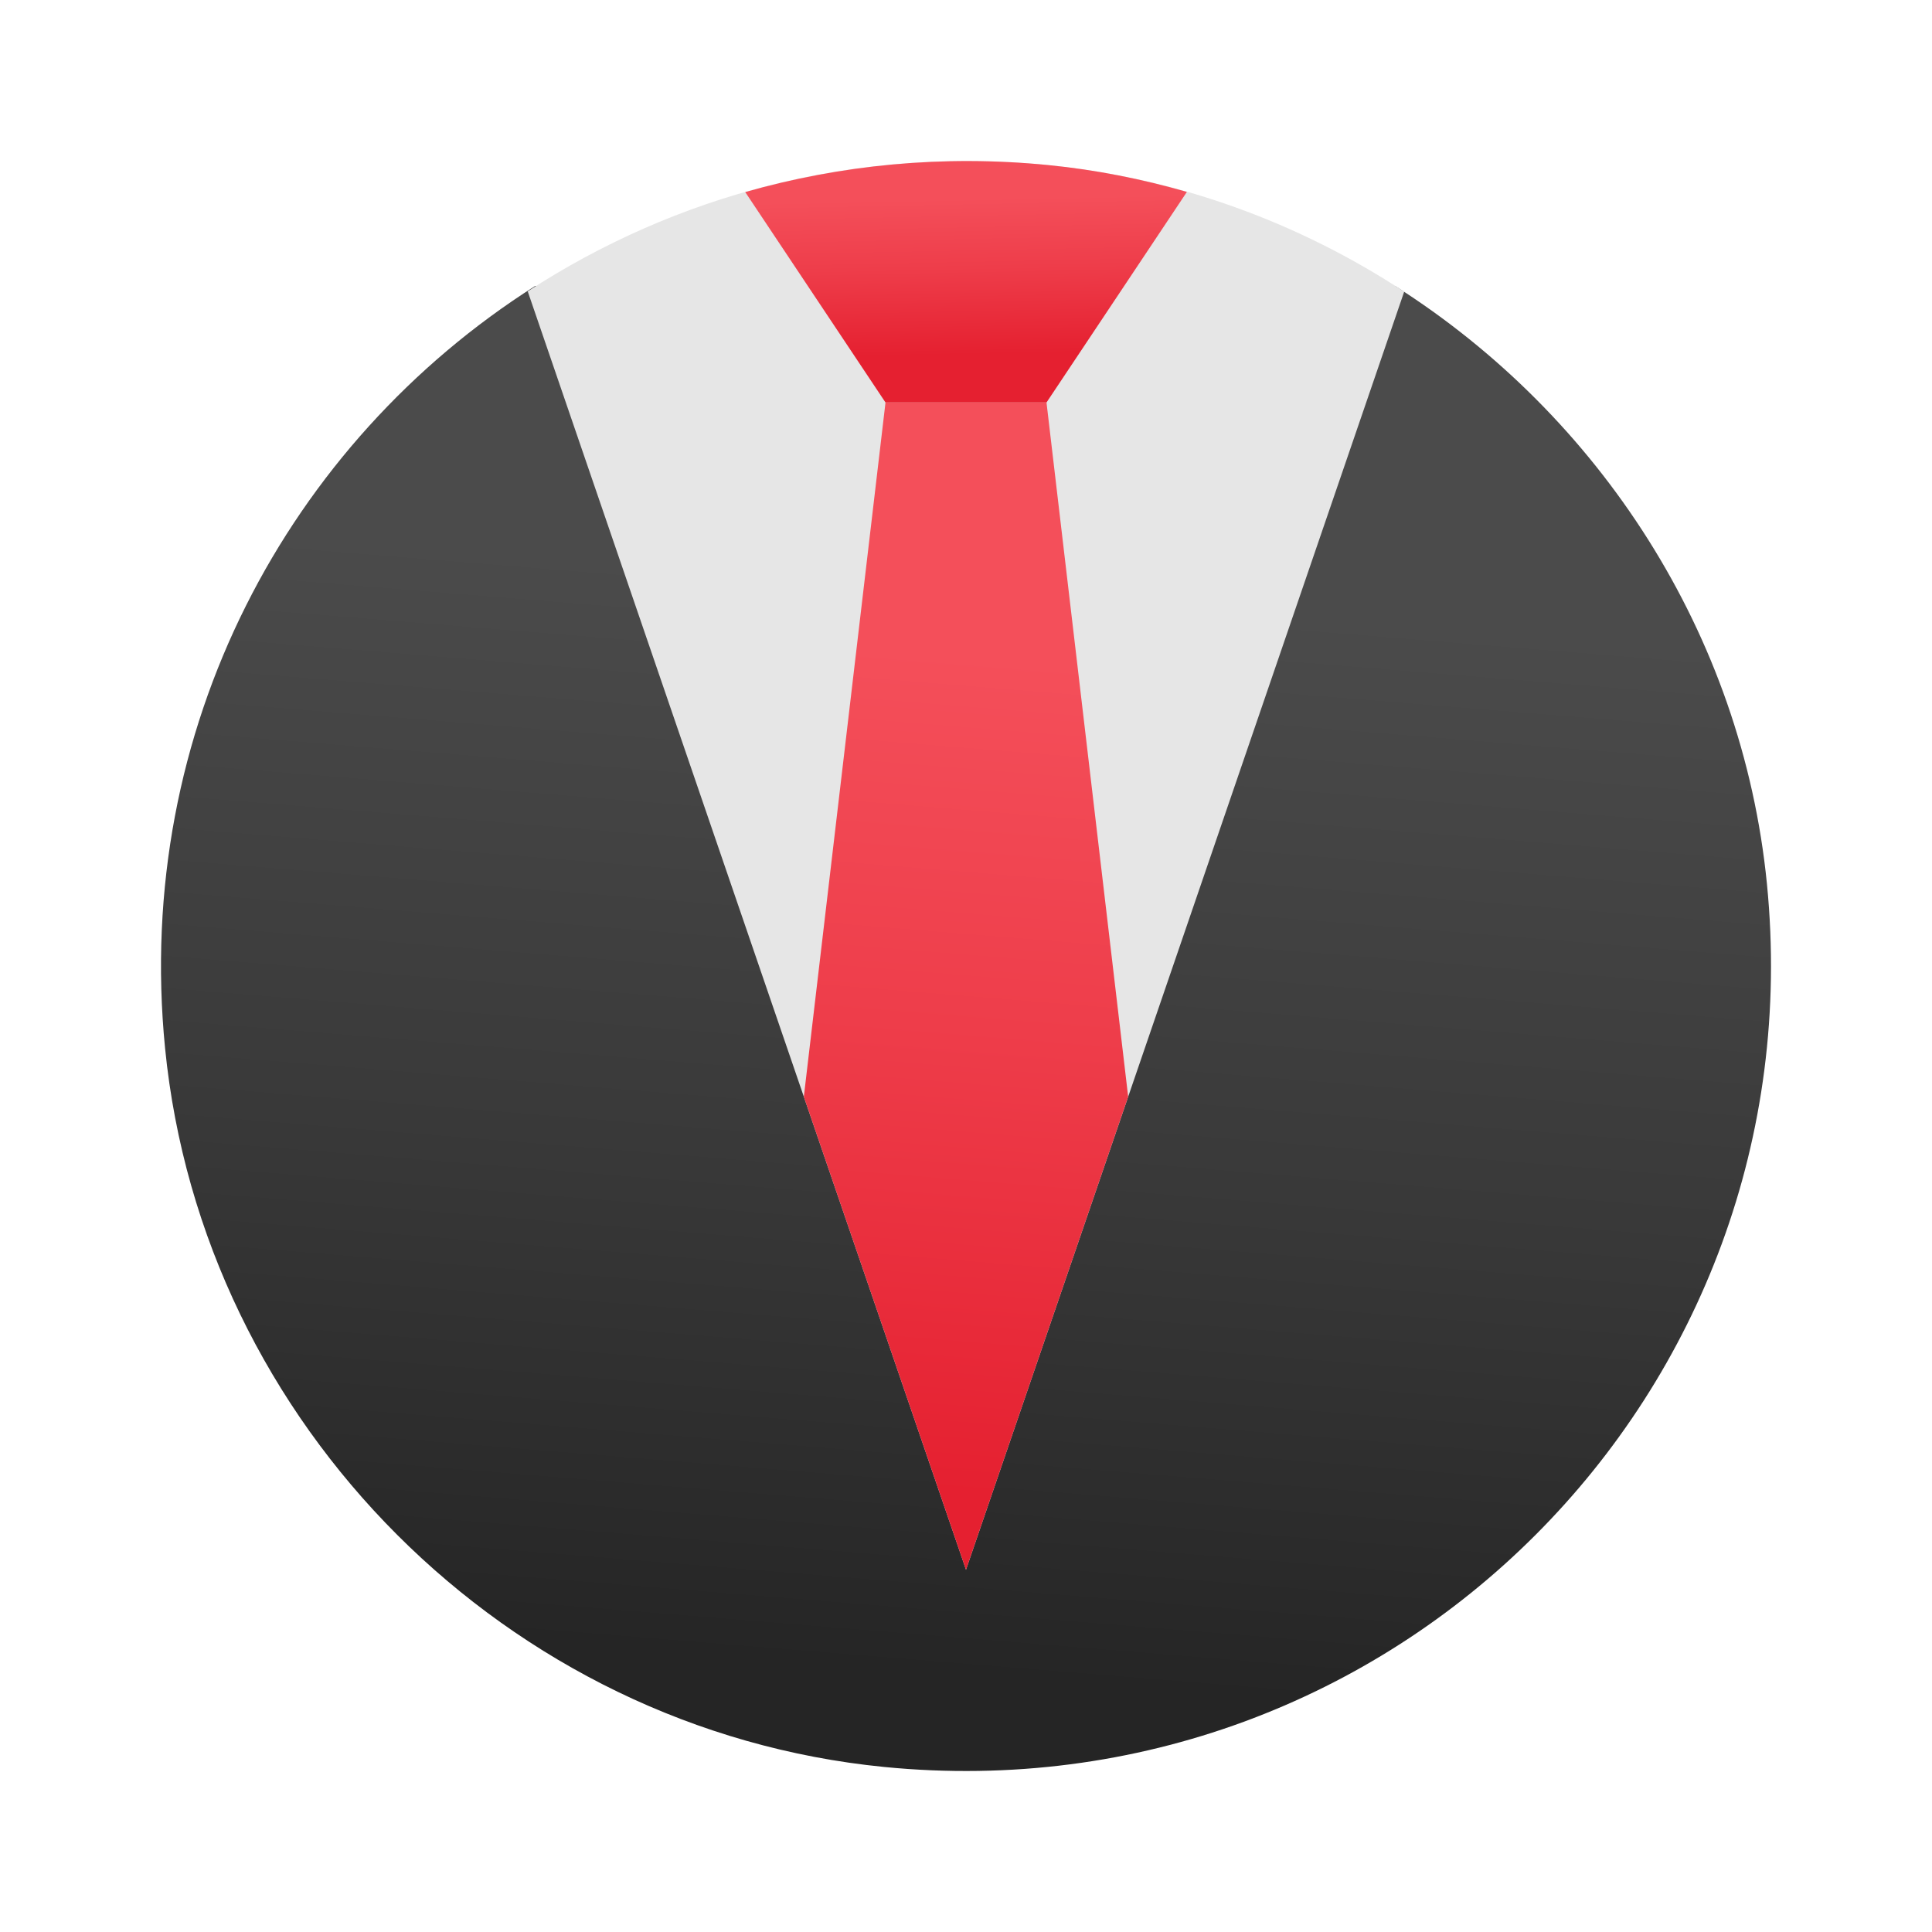 <svg xmlns="http://www.w3.org/2000/svg" viewBox="0 0 48 48"><linearGradient id="2jiXwCfsYSdiQa7SrIprTa" x1="22.575" x2="24.76" y1="41.532" y2="14.647" gradientUnits="userSpaceOnUse"><stop offset="0" stop-color="#252525"/><stop offset=".469" stop-color="#393939"/><stop offset="1" stop-color="#4b4b4b"/></linearGradient><path fill="url(#2jiXwCfsYSdiQa7SrIprTa)" d="M43.899,21.959c-0.616-6.221-4.176-11.638-9.236-14.853H13.294	C7.179,10.99,3.315,18.099,4.101,26.041c0.927,9.36,8.498,16.931,17.858,17.858C34.609,45.151,45.151,34.609,43.899,21.959z"/><path fill="#e6e6e6" d="M26.041,4.101c-4.791-0.474-9.272,0.753-12.93,3.137L24,39L34.887,7.246	C32.285,5.539,29.272,4.421,26.041,4.101z"/><linearGradient id="2jiXwCfsYSdiQa7SrIprTb" x1="24.083" x2="24.005" y1="8.811" y2="4.934" gradientUnits="userSpaceOnUse"><stop offset="0" stop-color="#e52030"/><stop offset=".557" stop-color="#ee3d4a"/><stop offset="1" stop-color="#f44f5a"/></linearGradient><path fill="url(#2jiXwCfsYSdiQa7SrIprTb)" d="M26.041,4.101c-2.63-0.26-5.166-0.002-7.526,0.671L22,10h4l3.488-5.232	C28.374,4.448,27.223,4.218,26.041,4.101z"/><linearGradient id="2jiXwCfsYSdiQa7SrIprTc" x1="23.202" x2="24.886" y1="37.07" y2="16.343" gradientUnits="userSpaceOnUse"><stop offset="0" stop-color="#e52030"/><stop offset=".557" stop-color="#ee3d4a"/><stop offset="1" stop-color="#f44f5a"/></linearGradient><polygon fill="url(#2jiXwCfsYSdiQa7SrIprTc)" points="24,39 28.029,27.248 26,10 22,10 19.971,27.248"/></svg>